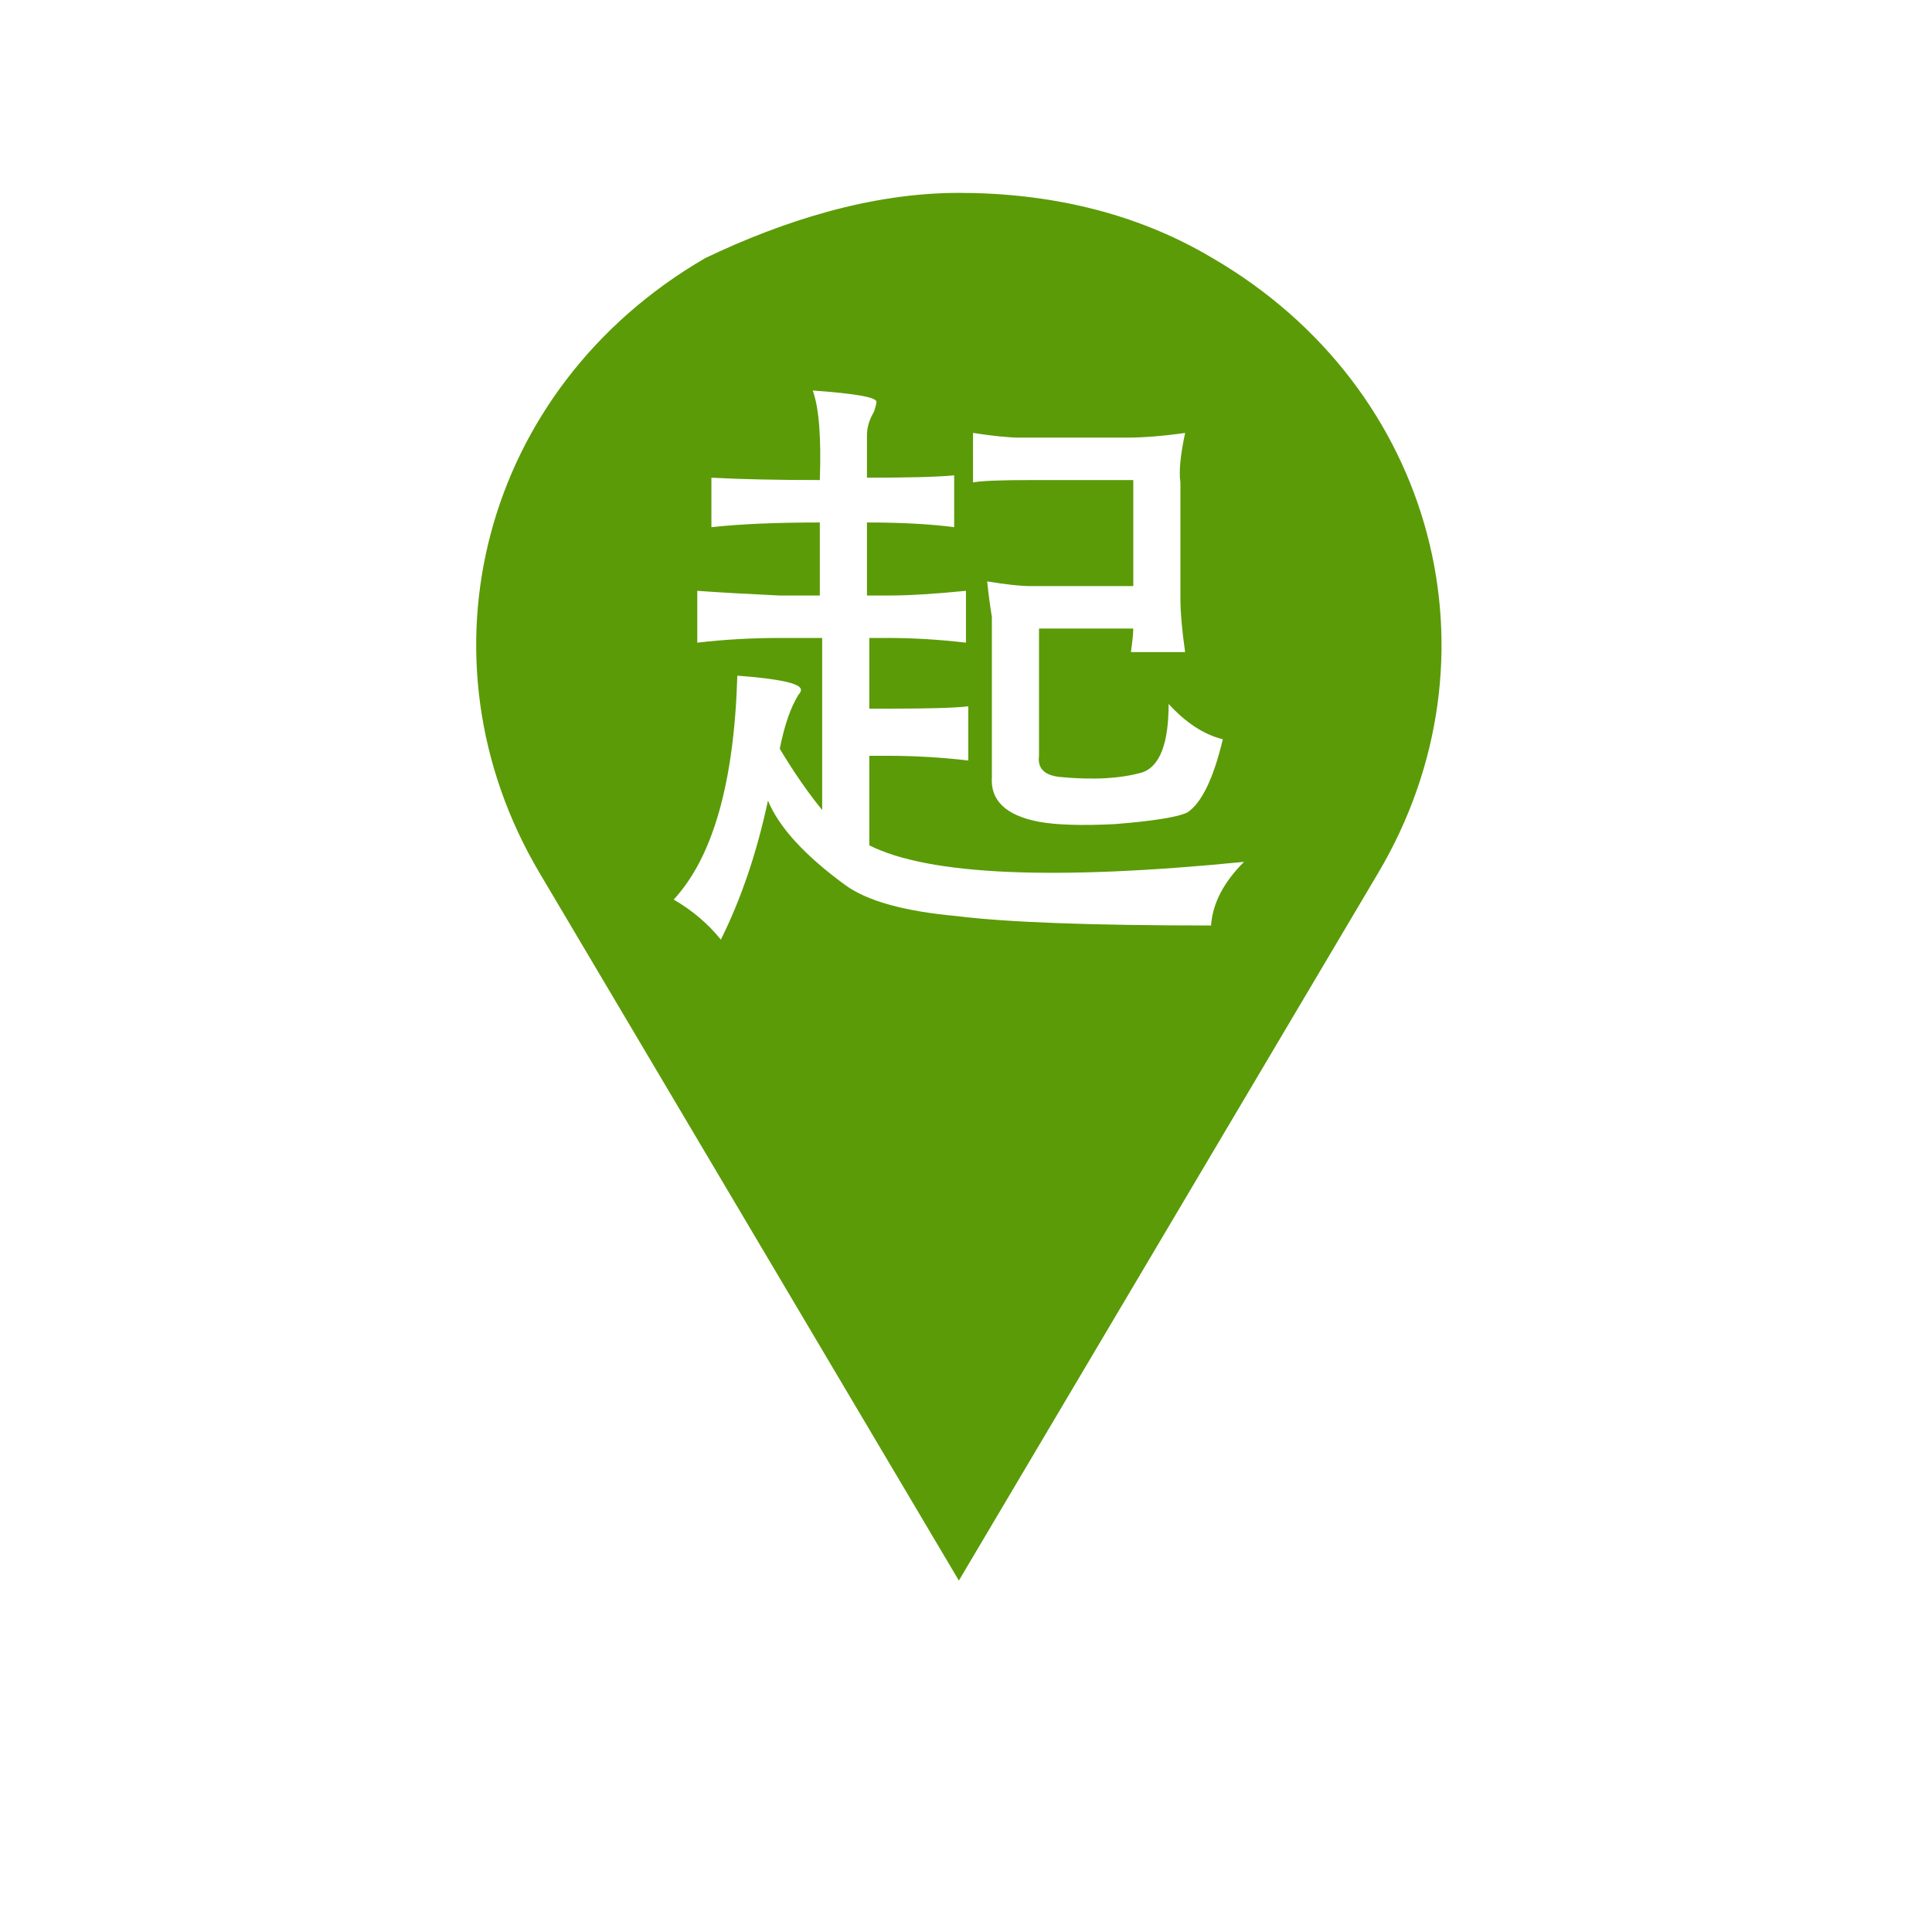 <?xml version="1.0" standalone="no"?><!DOCTYPE svg PUBLIC "-//W3C//DTD SVG 1.1//EN" "http://www.w3.org/Graphics/SVG/1.1/DTD/svg11.dtd"><svg t="1672446589650" class="icon" viewBox="0 0 1024 1024" version="1.1" xmlns="http://www.w3.org/2000/svg" p-id="1904" xmlns:xlink="http://www.w3.org/1999/xlink" width="200" height="200"><path d="M642.662 136.8c-41.347-24.686-87.878-34.57-134.441-34.57-46.561 0-93.093 14.802-134.44 34.57-118.919 69.141-155.082 212.232-87.877 325.764L508.221 837.733l222.319-375.169C797.745 349.031 761.52 205.94 642.662 136.8zM515.717 229.456c10.806 1.671 19.112 2.498 24.983 2.498l56.213 0c9.119 0 19.549-0.828 31.229-2.498-2.498 11.664-3.373 20.408-2.498 26.232l0 61.208c0 7.495 0.811 17.082 2.498 28.73l-28.73 0c0.811-5.824 1.249-9.994 1.249-12.491l-49.967 0 0 67.454c-0.874 6.668 2.873 10.415 11.242 11.242 17.488 1.671 32.042 0.843 43.722-2.498 9.119-3.326 13.741-15.396 13.741-36.225 9.119 9.994 18.738 16.239 28.73 18.738-4.997 20.829-11.242 33.727-18.738 38.724-4.997 2.498-17.926 4.591-38.724 6.246-17.489 0.843-30.855 0.422-39.973-1.249-17.488-3.326-25.858-11.242-24.983-23.734l0-84.943c-0.874-4.997-1.685-11.242-2.498-18.738 9.994 1.671 17.863 2.498 23.734 2.498l53.714 0 0-56.212-53.714 0c-16.676 0-27.106 0.422-31.229 1.249L515.718 229.456zM641.883 490.53c-63.333 0-108.303-1.671-134.91-4.997-27.481-2.498-47.094-7.916-58.71-16.239-21.673-15.818-35.414-30.808-41.222-44.97-5.871 27.482-14.178 52.043-24.983 73.701-6.683-8.338-14.989-15.412-24.983-21.236 20.799-22.485 32.041-62.037 33.727-118.67 22.485 1.671 33.727 4.169 33.727 7.495 0 0.843-0.437 1.671-1.249 2.498-4.184 6.668-7.495 16.239-9.994 28.73 7.495 12.491 14.989 23.328 22.485 32.478l0-91.188L413.286 338.132c-14.989 0-29.605 0.843-43.721 2.498l0-27.481c11.618 0.843 26.232 1.671 43.721 2.498l21.236 0 0-38.724c-23.359 0-42.471 0.843-57.461 2.498l0-26.232c15.802 0.843 34.977 1.249 57.461 1.249 0.811-22.485-0.437-38.302-3.747-47.468 23.297 1.671 34.539 3.747 33.727 6.246 0 0.843-0.437 2.498-1.249 4.997-2.498 4.169-3.747 8.338-3.747 12.491l0 22.485c22.485 0 37.849-0.406 46.219-1.249l0 27.481c-12.491-1.656-27.919-2.498-46.219-2.498l0 38.724 11.242 0c10.805 0 24.546-0.828 41.222-2.498l0 27.481c-14.177-1.656-27.918-2.498-41.222-2.498l-9.994 0 0 37.474 9.994 0c21.61 0 35.789-0.405 42.471-1.249l0 28.73c-14.177-1.655-28.356-2.498-42.471-2.498l-9.994 0 0 47.468c31.604 15.833 97.809 18.738 198.617 8.744C648.502 467.623 642.694 478.865 641.883 490.53z" fill="#5B9B08" p-id="1905"></path></svg>